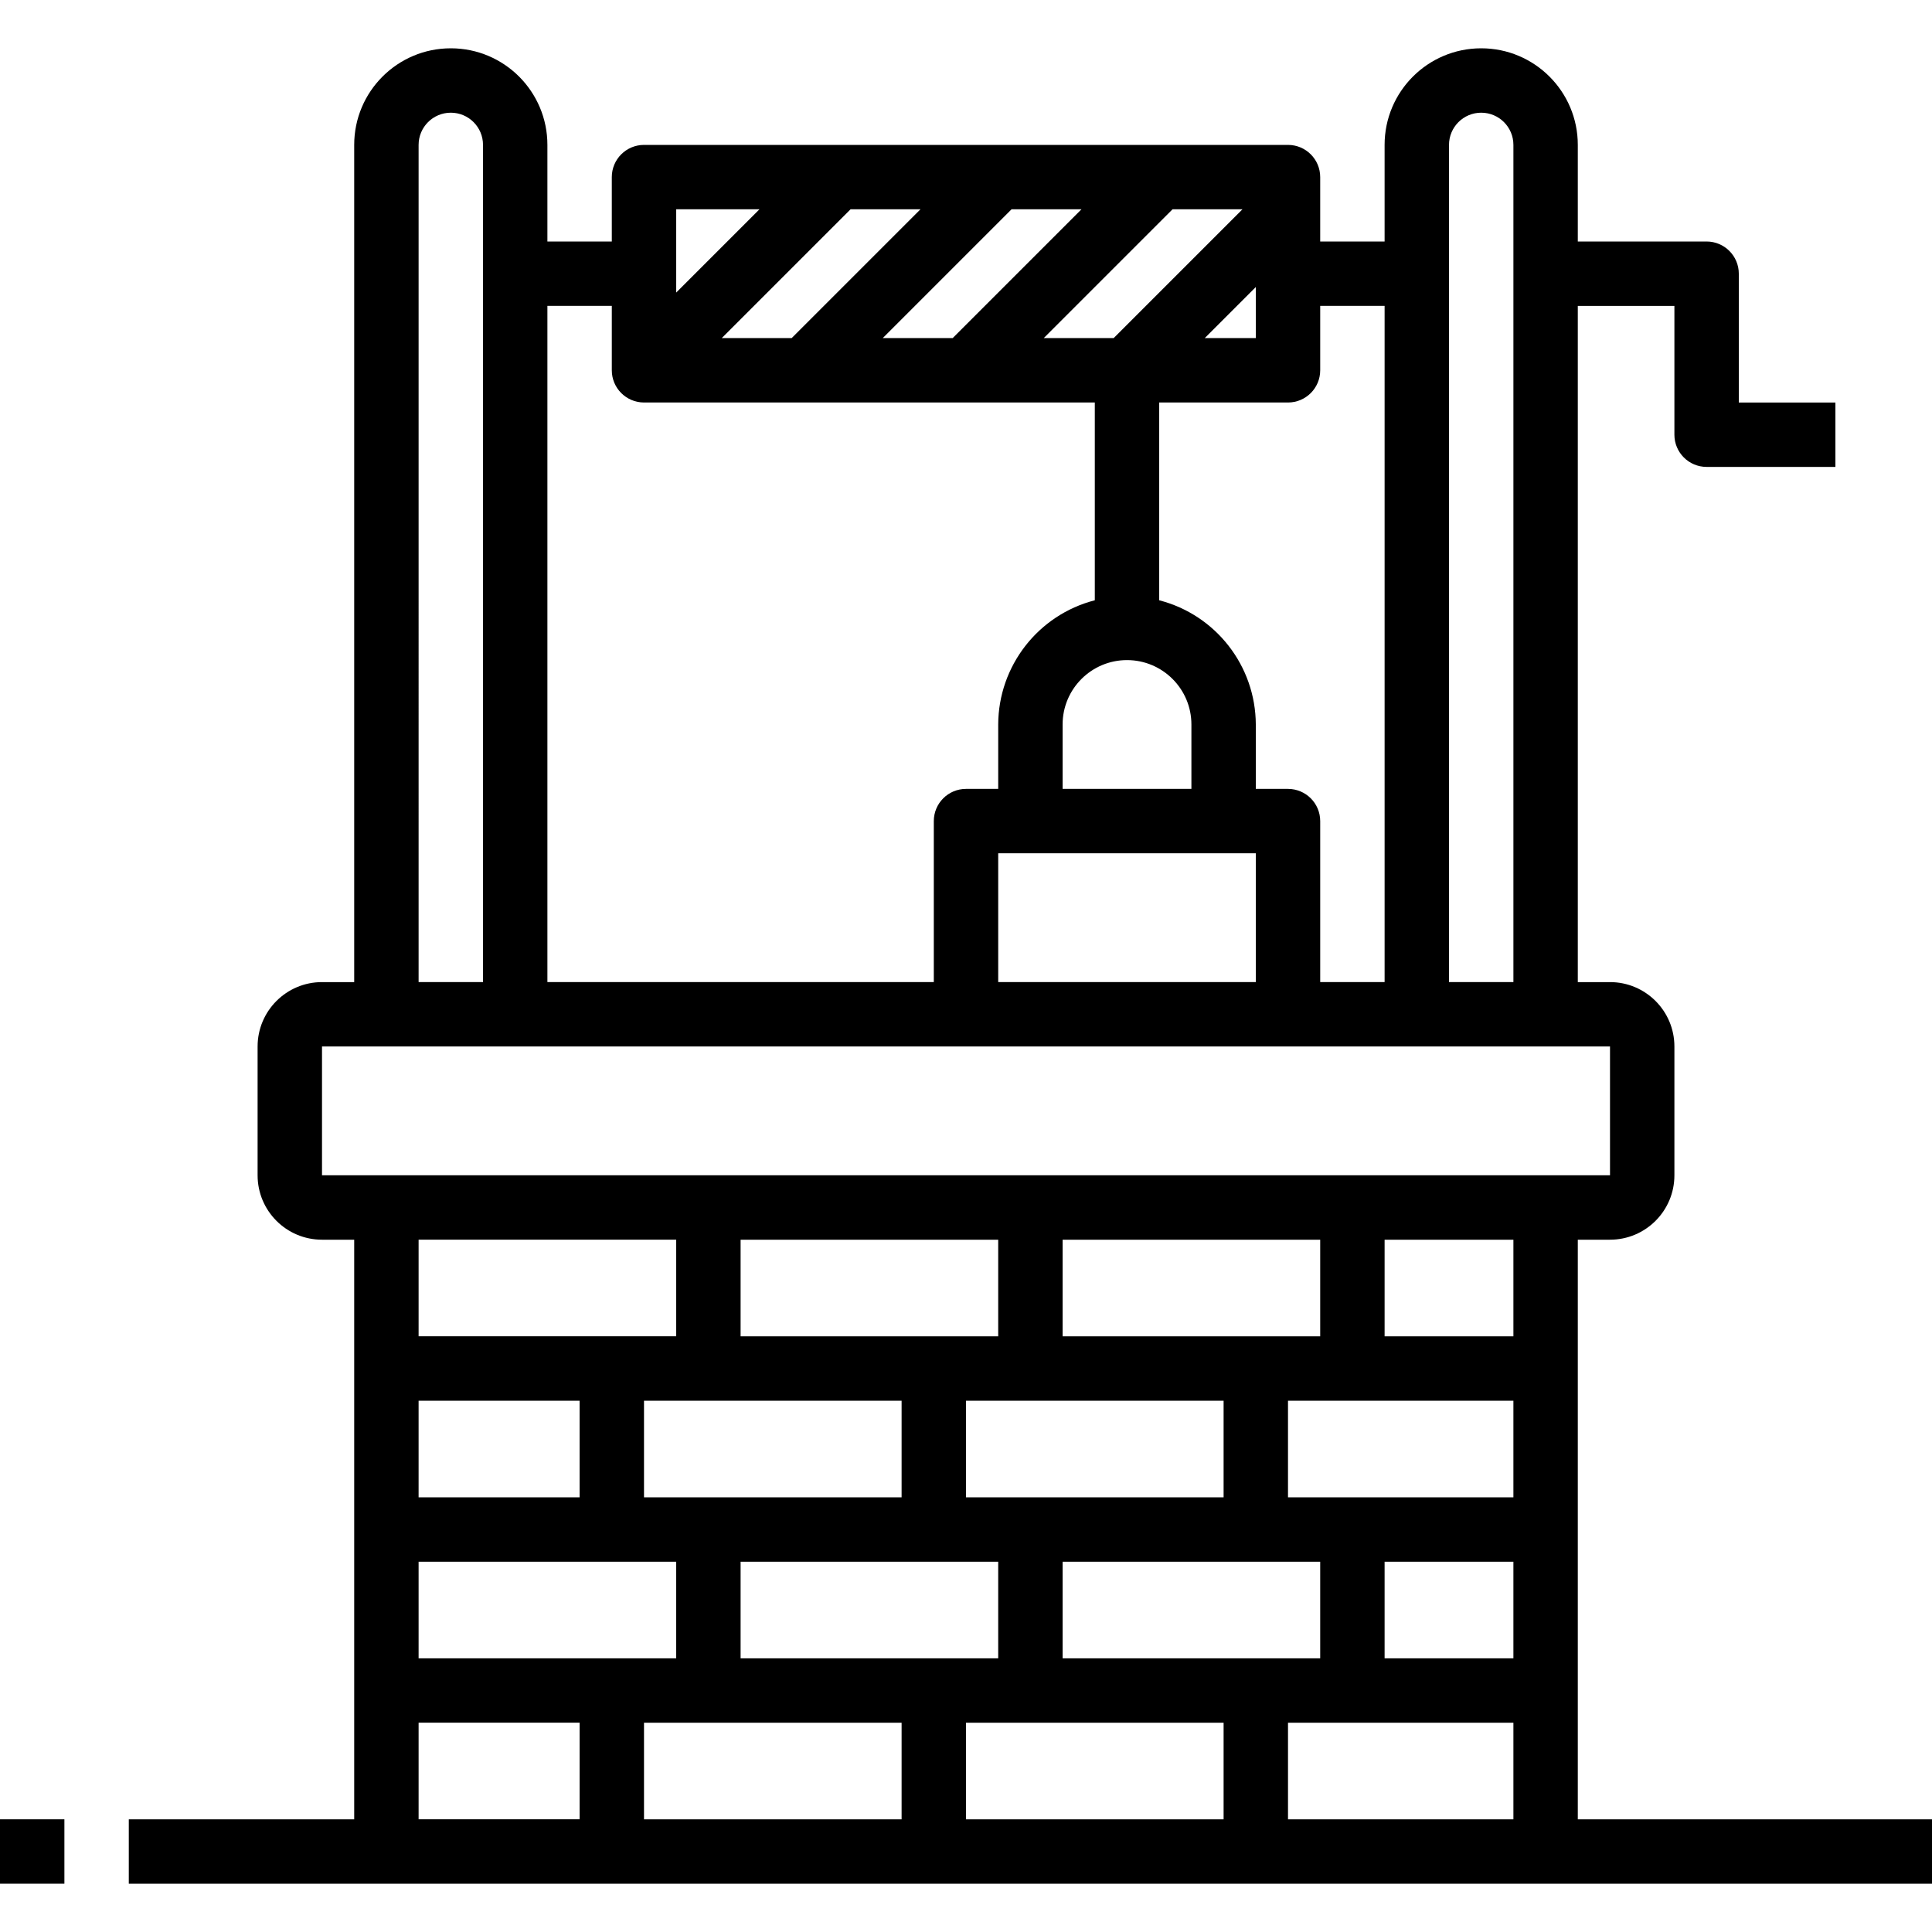 <svg height="480pt" viewBox="0 -12 480 480" width="480pt" xmlns="http://www.w3.org/2000/svg"><path d="m392 296h8c8.836 0 16-7.164 16-16v-32c0-8.836-7.164-16-16-16h-8v-168h24v32c0 4.418 3.582 8 8 8h32v-16h-24v-32c0-4.418-3.582-8-8-8h-32v-24c0-13.254-10.746-24-24-24s-24 10.746-24 24v24h-16v-16c0-4.418-3.582-8-8-8h-160c-4.418 0-8 3.582-8 8v16h-16v-24c0-13.254-10.746-24-24-24s-24 10.746-24 24v208h-8c-8.836 0-16 7.164-16 16v32c0 8.836 7.164 16 16 16h8v144h-56v16h448v-16h-88zm-288 40h40v24h-40zm144-40v24h-64v-24zm128 104h-32v-24h32zm-112 0v-24h64v24zm-80 0v-24h64v24zm120-64v24h-64v-24zm72 24h-56v-24h56zm-112-40v-24h64v24zm-40 16v24h-64v-24zm-120 40h64v24h-64zm120 40v24h-64v-24zm16 0h64v24h-64zm80 0h56v24h-56zm56-96h-32v-24h32zm-16-296c0-4.418 3.582-8 8-8s8 3.582 8 8v208h-16zm-16 40v168h-16v-40c0-4.418-3.582-8-8-8h-8v-16c-.055-14.547-9.914-27.227-24-30.863v-49.137h32c4.418 0 8-3.582 8-8v-16zm-64 88c8.836 0 16 7.164 16 16v16h-32v-16c0-8.836 7.164-16 16-16zm-100.688-80 32-32h17.375l-32 32zm72-32h17.375l-32 32h-17.375zm40 0h17.375l-32 32h-17.375zm20.688 19.312v12.688h-12.688zm0 140.688v32h-64v-32zm-123.312-160-20.688 20.688v-20.688zm-36.688 24v16c0 4.418 3.582 8 8 8h112v49.137c-14.086 3.637-23.945 16.316-24 30.863v16h-8c-4.418 0-8 3.582-8 8v40h-96v-168zm-48-40c0-4.418 3.582-8 8-8s8 3.582 8 8v208h-16zm-24 224h320v32h-320zm88 48v24h-64v-24zm-64 120h40v24h-40zm0 0"/><path d="m0 440h16v16h-16zm0 0"/></svg>